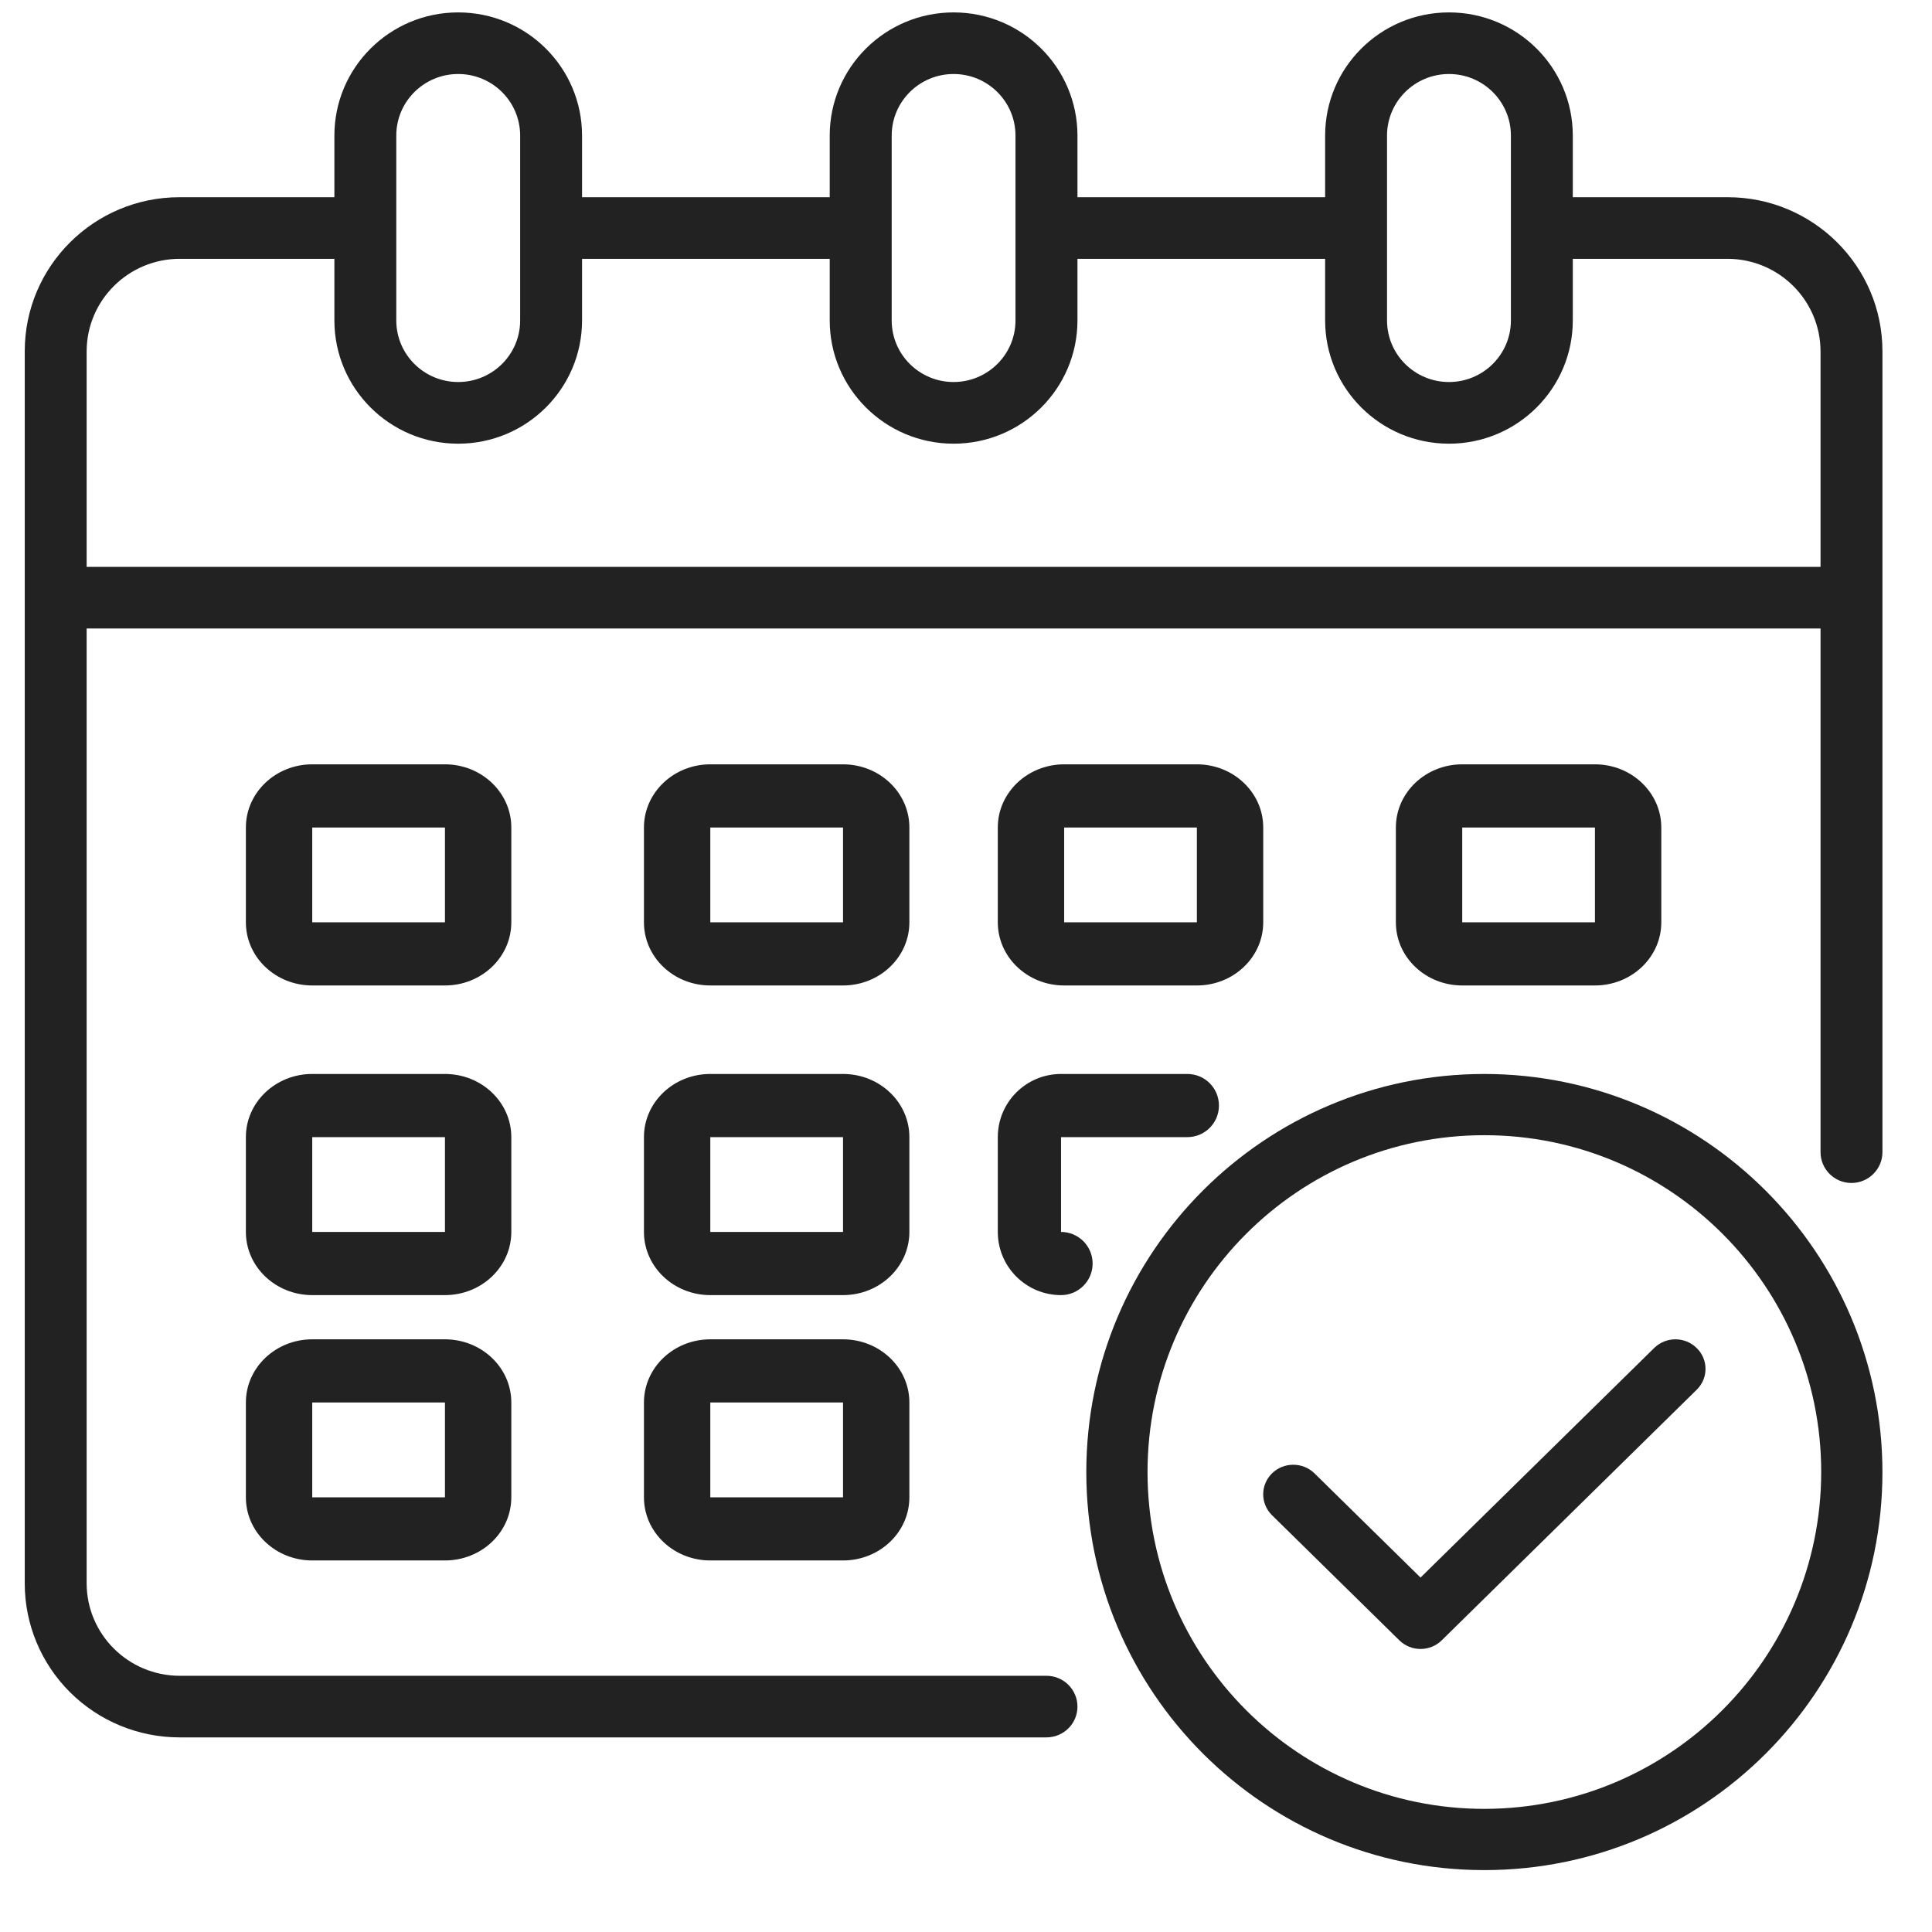 <?xml version="1.0" encoding="UTF-8"?>
<svg width="26px" height="26px" viewBox="0 0 26 26" version="1.1" xmlns="http://www.w3.org/2000/svg" xmlns:xlink="http://www.w3.org/1999/xlink">
    <title>calendar</title>
    <g id="index" stroke="none" stroke-width="1" fill="none" fill-rule="evenodd">
        <g id="meguribito_index_3" transform="translate(-1278, -29)" fill="#222222" fill-rule="nonzero">
            <g id="HEADER" transform="translate(6, 0)">
                <g id="Group-18" transform="translate(1234, 0)">
                    <g id="calendar" transform="translate(38.333, 29.167)">
                        <path d="M22.917,2.487 L20.833,2.487 L20.833,1.658 C20.833,0.742 20.087,0 19.167,0 C18.246,0 17.5,0.742 17.5,1.658 L17.5,2.487 L14.167,2.487 L14.167,1.658 C14.167,0.742 13.42,0 12.5,0 C11.58,0 10.833,0.742 10.833,1.658 L10.833,2.487 L7.5,2.487 L7.5,1.658 C7.5,0.742 6.754,0 5.833,0 C4.913,0 4.167,0.742 4.167,1.658 L4.167,2.487 L2.083,2.487 C0.933,2.487 0,3.415 0,4.56 L0,21.142 C0,21.691 0.219,22.218 0.61,22.607 C1.001,22.996 1.531,23.214 2.083,23.214 L13.75,23.214 C13.98,23.214 14.167,23.029 14.167,22.8 C14.167,22.571 13.98,22.385 13.75,22.385 L2.083,22.385 C1.394,22.383 0.835,21.828 0.833,21.142 L0.833,8.291 L24.167,8.291 L24.167,15.338 C24.167,15.567 24.353,15.753 24.583,15.753 C24.813,15.753 25,15.567 25,15.338 L25,4.56 C25,3.415 24.067,2.487 22.917,2.487 Z M18.333,1.658 C18.333,1.2 18.706,0.829 19.167,0.829 C19.627,0.829 20,1.2 20,1.658 L20,4.145 C20,4.603 19.627,4.974 19.167,4.974 C18.706,4.974 18.333,4.603 18.333,4.145 L18.333,1.658 Z M11.667,1.658 C11.667,1.2 12.04,0.829 12.5,0.829 C12.96,0.829 13.333,1.2 13.333,1.658 L13.333,4.145 C13.333,4.603 12.96,4.974 12.5,4.974 C12.04,4.974 11.667,4.603 11.667,4.145 L11.667,1.658 Z M5,1.658 C5,1.2 5.373,0.829 5.833,0.829 C6.294,0.829 6.667,1.2 6.667,1.658 L6.667,4.145 C6.667,4.603 6.294,4.974 5.833,4.974 C5.373,4.974 5,4.603 5,4.145 L5,1.658 Z M24.167,7.462 L0.833,7.462 L0.833,4.56 C0.835,3.874 1.394,3.318 2.083,3.316 L4.167,3.316 L4.167,4.145 C4.167,5.061 4.913,5.804 5.833,5.804 C6.754,5.804 7.5,5.061 7.5,4.145 L7.5,3.316 L10.833,3.316 L10.833,4.145 C10.833,5.061 11.58,5.804 12.5,5.804 C13.42,5.804 14.167,5.061 14.167,4.145 L14.167,3.316 L17.5,3.316 L17.5,4.145 C17.5,5.061 18.246,5.804 19.167,5.804 C20.087,5.804 20.833,5.061 20.833,4.145 L20.833,3.316 L22.917,3.316 C23.606,3.318 24.165,3.874 24.167,4.56 L24.167,7.462 Z" id="Shape"></path>
                        <path d="M11.905,10.969 C11.905,10.5 11.505,10.119 11.012,10.119 L9.226,10.119 C8.733,10.119 8.333,10.5 8.333,10.969 L8.333,12.245 C8.333,12.715 8.733,13.095 9.226,13.095 L11.012,13.095 C11.505,13.095 11.905,12.715 11.905,12.245 L11.905,10.969 Z M9.226,12.245 L9.226,10.969 L11.012,10.969 L11.012,12.245 L9.226,12.245 Z" id="Shape"></path>
                        <path d="M6.548,10.969 C6.548,10.5 6.148,10.119 5.655,10.119 L3.869,10.119 C3.376,10.119 2.976,10.5 2.976,10.969 L2.976,12.245 C2.976,12.715 3.376,13.095 3.869,13.095 L5.655,13.095 C6.148,13.095 6.548,12.715 6.548,12.245 L6.548,10.969 Z M3.869,12.245 L3.869,10.969 L5.655,10.969 L5.655,12.245 L3.869,12.245 Z" id="Shape"></path>
                        <path d="M21.131,13.095 C21.624,13.095 22.024,12.715 22.024,12.245 L22.024,10.969 C22.024,10.5 21.624,10.119 21.131,10.119 L19.345,10.119 C18.852,10.119 18.452,10.5 18.452,10.969 L18.452,12.245 C18.452,12.715 18.852,13.095 19.345,13.095 L21.131,13.095 Z M19.345,10.969 L21.131,10.969 L21.131,12.245 L19.345,12.245 L19.345,10.969 Z" id="Shape"></path>
                        <path d="M11.905,15.136 C11.905,14.666 11.505,14.286 11.012,14.286 L9.226,14.286 C8.733,14.286 8.333,14.666 8.333,15.136 L8.333,16.412 C8.333,16.881 8.733,17.262 9.226,17.262 L11.012,17.262 C11.505,17.262 11.905,16.881 11.905,16.412 L11.905,15.136 Z M9.226,16.412 L9.226,15.136 L11.012,15.136 L11.012,16.412 L9.226,16.412 Z" id="Shape"></path>
                        <path d="M6.548,15.136 C6.548,14.666 6.148,14.286 5.655,14.286 L3.869,14.286 C3.376,14.286 2.976,14.666 2.976,15.136 L2.976,16.412 C2.976,16.881 3.376,17.262 3.869,17.262 L5.655,17.262 C6.148,17.262 6.548,16.881 6.548,16.412 L6.548,15.136 Z M3.869,16.412 L3.869,15.136 L5.655,15.136 L5.655,16.412 L3.869,16.412 Z" id="Shape"></path>
                        <path d="M11.012,17.857 L9.226,17.857 C8.733,17.857 8.333,18.238 8.333,18.707 L8.333,19.983 C8.333,20.453 8.733,20.833 9.226,20.833 L11.012,20.833 C11.505,20.833 11.905,20.453 11.905,19.983 L11.905,18.707 C11.905,18.238 11.505,17.857 11.012,17.857 Z M9.226,19.983 L9.226,18.707 L11.012,18.707 L11.012,19.983 L9.226,19.983 Z" id="Shape"></path>
                        <path d="M13.988,13.095 L15.774,13.095 C16.267,13.095 16.667,12.715 16.667,12.245 L16.667,10.969 C16.667,10.5 16.267,10.119 15.774,10.119 L13.988,10.119 C13.495,10.119 13.095,10.5 13.095,10.969 L13.095,12.245 C13.095,12.715 13.495,13.095 13.988,13.095 Z M13.988,10.969 L15.774,10.969 L15.774,12.245 L13.988,12.245 L13.988,10.969 Z" id="Shape"></path>
                        <path d="M13.095,16.412 C13.095,16.881 13.476,17.262 13.946,17.262 C14.18,17.262 14.371,17.072 14.371,16.837 C14.371,16.602 14.18,16.412 13.946,16.412 L13.946,15.136 L15.646,15.136 C15.881,15.136 16.071,14.946 16.071,14.711 C16.071,14.476 15.881,14.286 15.646,14.286 L13.946,14.286 C13.476,14.286 13.095,14.666 13.095,15.136 L13.095,16.412 Z" id="Path"></path>
                        <path d="M5.655,17.857 L3.869,17.857 C3.376,17.857 2.976,18.238 2.976,18.707 L2.976,19.983 C2.976,20.453 3.376,20.833 3.869,20.833 L5.655,20.833 C6.148,20.833 6.548,20.453 6.548,19.983 L6.548,18.707 C6.548,18.238 6.148,17.857 5.655,17.857 Z M3.869,19.983 L3.869,18.707 L5.655,18.707 L5.655,19.983 L3.869,19.983 Z" id="Shape"></path>
                        <path d="M19.643,14.286 C16.684,14.286 14.286,16.684 14.286,19.643 C14.286,22.602 16.684,25 19.643,25 C22.602,25 25,22.602 25,19.643 C24.997,16.686 22.6,14.289 19.643,14.286 L19.643,14.286 Z M19.643,24.176 C17.139,24.176 15.11,22.146 15.11,19.643 C15.11,17.139 17.139,15.11 19.643,15.11 C22.146,15.11 24.176,17.139 24.176,19.643 C24.173,22.145 22.145,24.173 19.643,24.176 L19.643,24.176 Z" id="Shape"></path>
                        <path d="M21.933,17.969 L18.784,21.063 L17.353,19.657 C17.194,19.506 16.941,19.508 16.785,19.661 C16.629,19.815 16.627,20.063 16.78,20.219 L18.498,21.907 C18.656,22.063 18.912,22.063 19.07,21.907 L22.505,18.531 C22.659,18.375 22.657,18.127 22.5,17.974 C22.344,17.82 22.092,17.818 21.933,17.969 Z" id="Path"></path>
                    </g>
                </g>
            </g>
        </g>
    </g>
</svg>